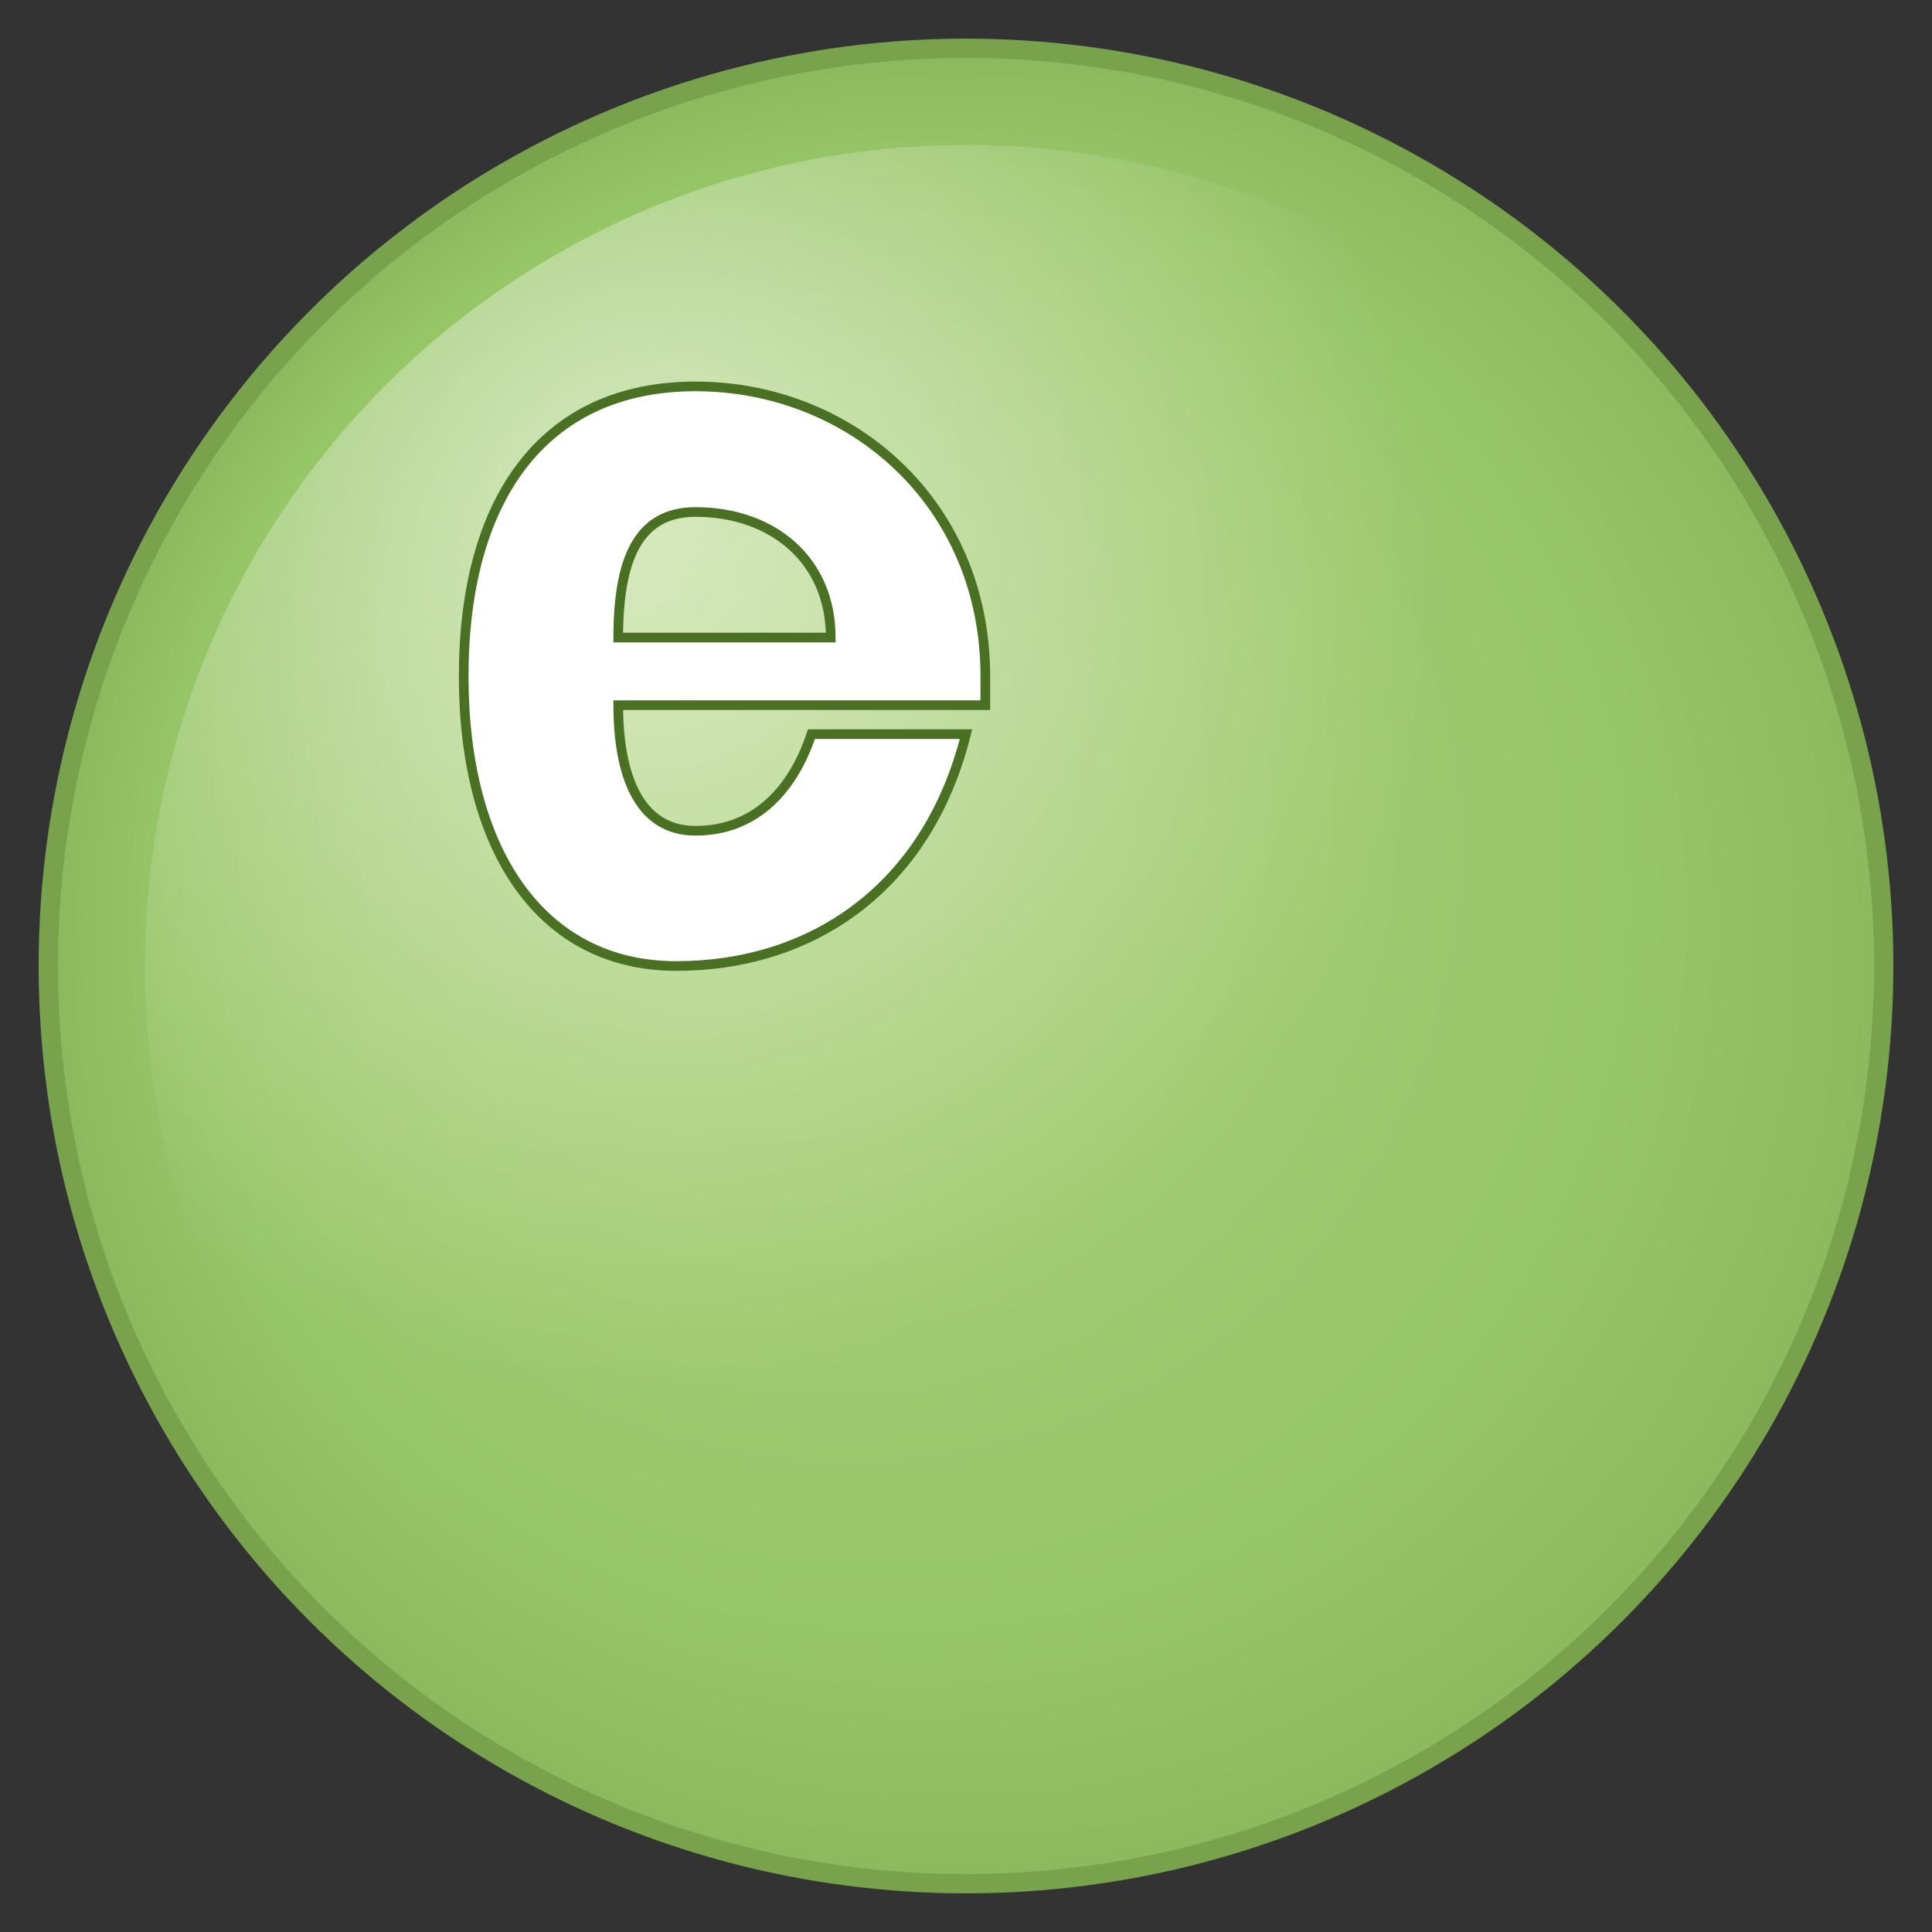 <?xml version="1.0" encoding="UTF-8"?>
<svg width="200" height="200" viewBox="0 0 200 200" xmlns="http://www.w3.org/2000/svg">
  <rect x="0" y="0" width="200" height="200" fill="#333333" stroke="none"/>
  <!-- Circular background gradient -->
  <defs>
    <radialGradient id="logoGradient" cx="50%" cy="50%" r="50%" fx="30%" fy="30%">
      <stop offset="0%" style="stop-color:#b3d686;stop-opacity:1" />
      <stop offset="80%" style="stop-color:#97c667;stop-opacity:1" />
      <stop offset="100%" style="stop-color:#8eba5e;stop-opacity:1" />
    </radialGradient>
    
    <!-- Highlight gradient -->
    <radialGradient id="highlightGradient" cx="30%" cy="30%" r="70%" fx="30%" fy="20%">
      <stop offset="0%" style="stop-color:#ffffff;stop-opacity:0.5" />
      <stop offset="70%" style="stop-color:#ffffff;stop-opacity:0" />
    </radialGradient>
  </defs>
  
  <!-- Main circle -->
  <circle cx="100" cy="100" r="95" fill="url(#logoGradient)" stroke="#78a24b" stroke-width="2" />
  
  <!-- Highlight overlay for 3D effect -->
  <circle cx="100" cy="100" r="85" fill="url(#highlightGradient)" />
  
  <!-- Letter e -->
  <g transform="translate(48, 40)">
    <!-- Main e shape -->
    <path d="M22,60 C8,60 0,48 0,30 C0,12 8,0 24,0 C40,0 54,12 54,30 L54,33 L16,33 C16,40 18,46 24,46
             C30,46 34,42 36,36 L52,36 C48,52 36,60 22,60 Z M24,13 C18,13 16,18 16,26 L38,26 C38,18 32,13 24,13 Z" 
          fill="white" stroke="#4a7023" stroke-width="1" />
  </g>
</svg>